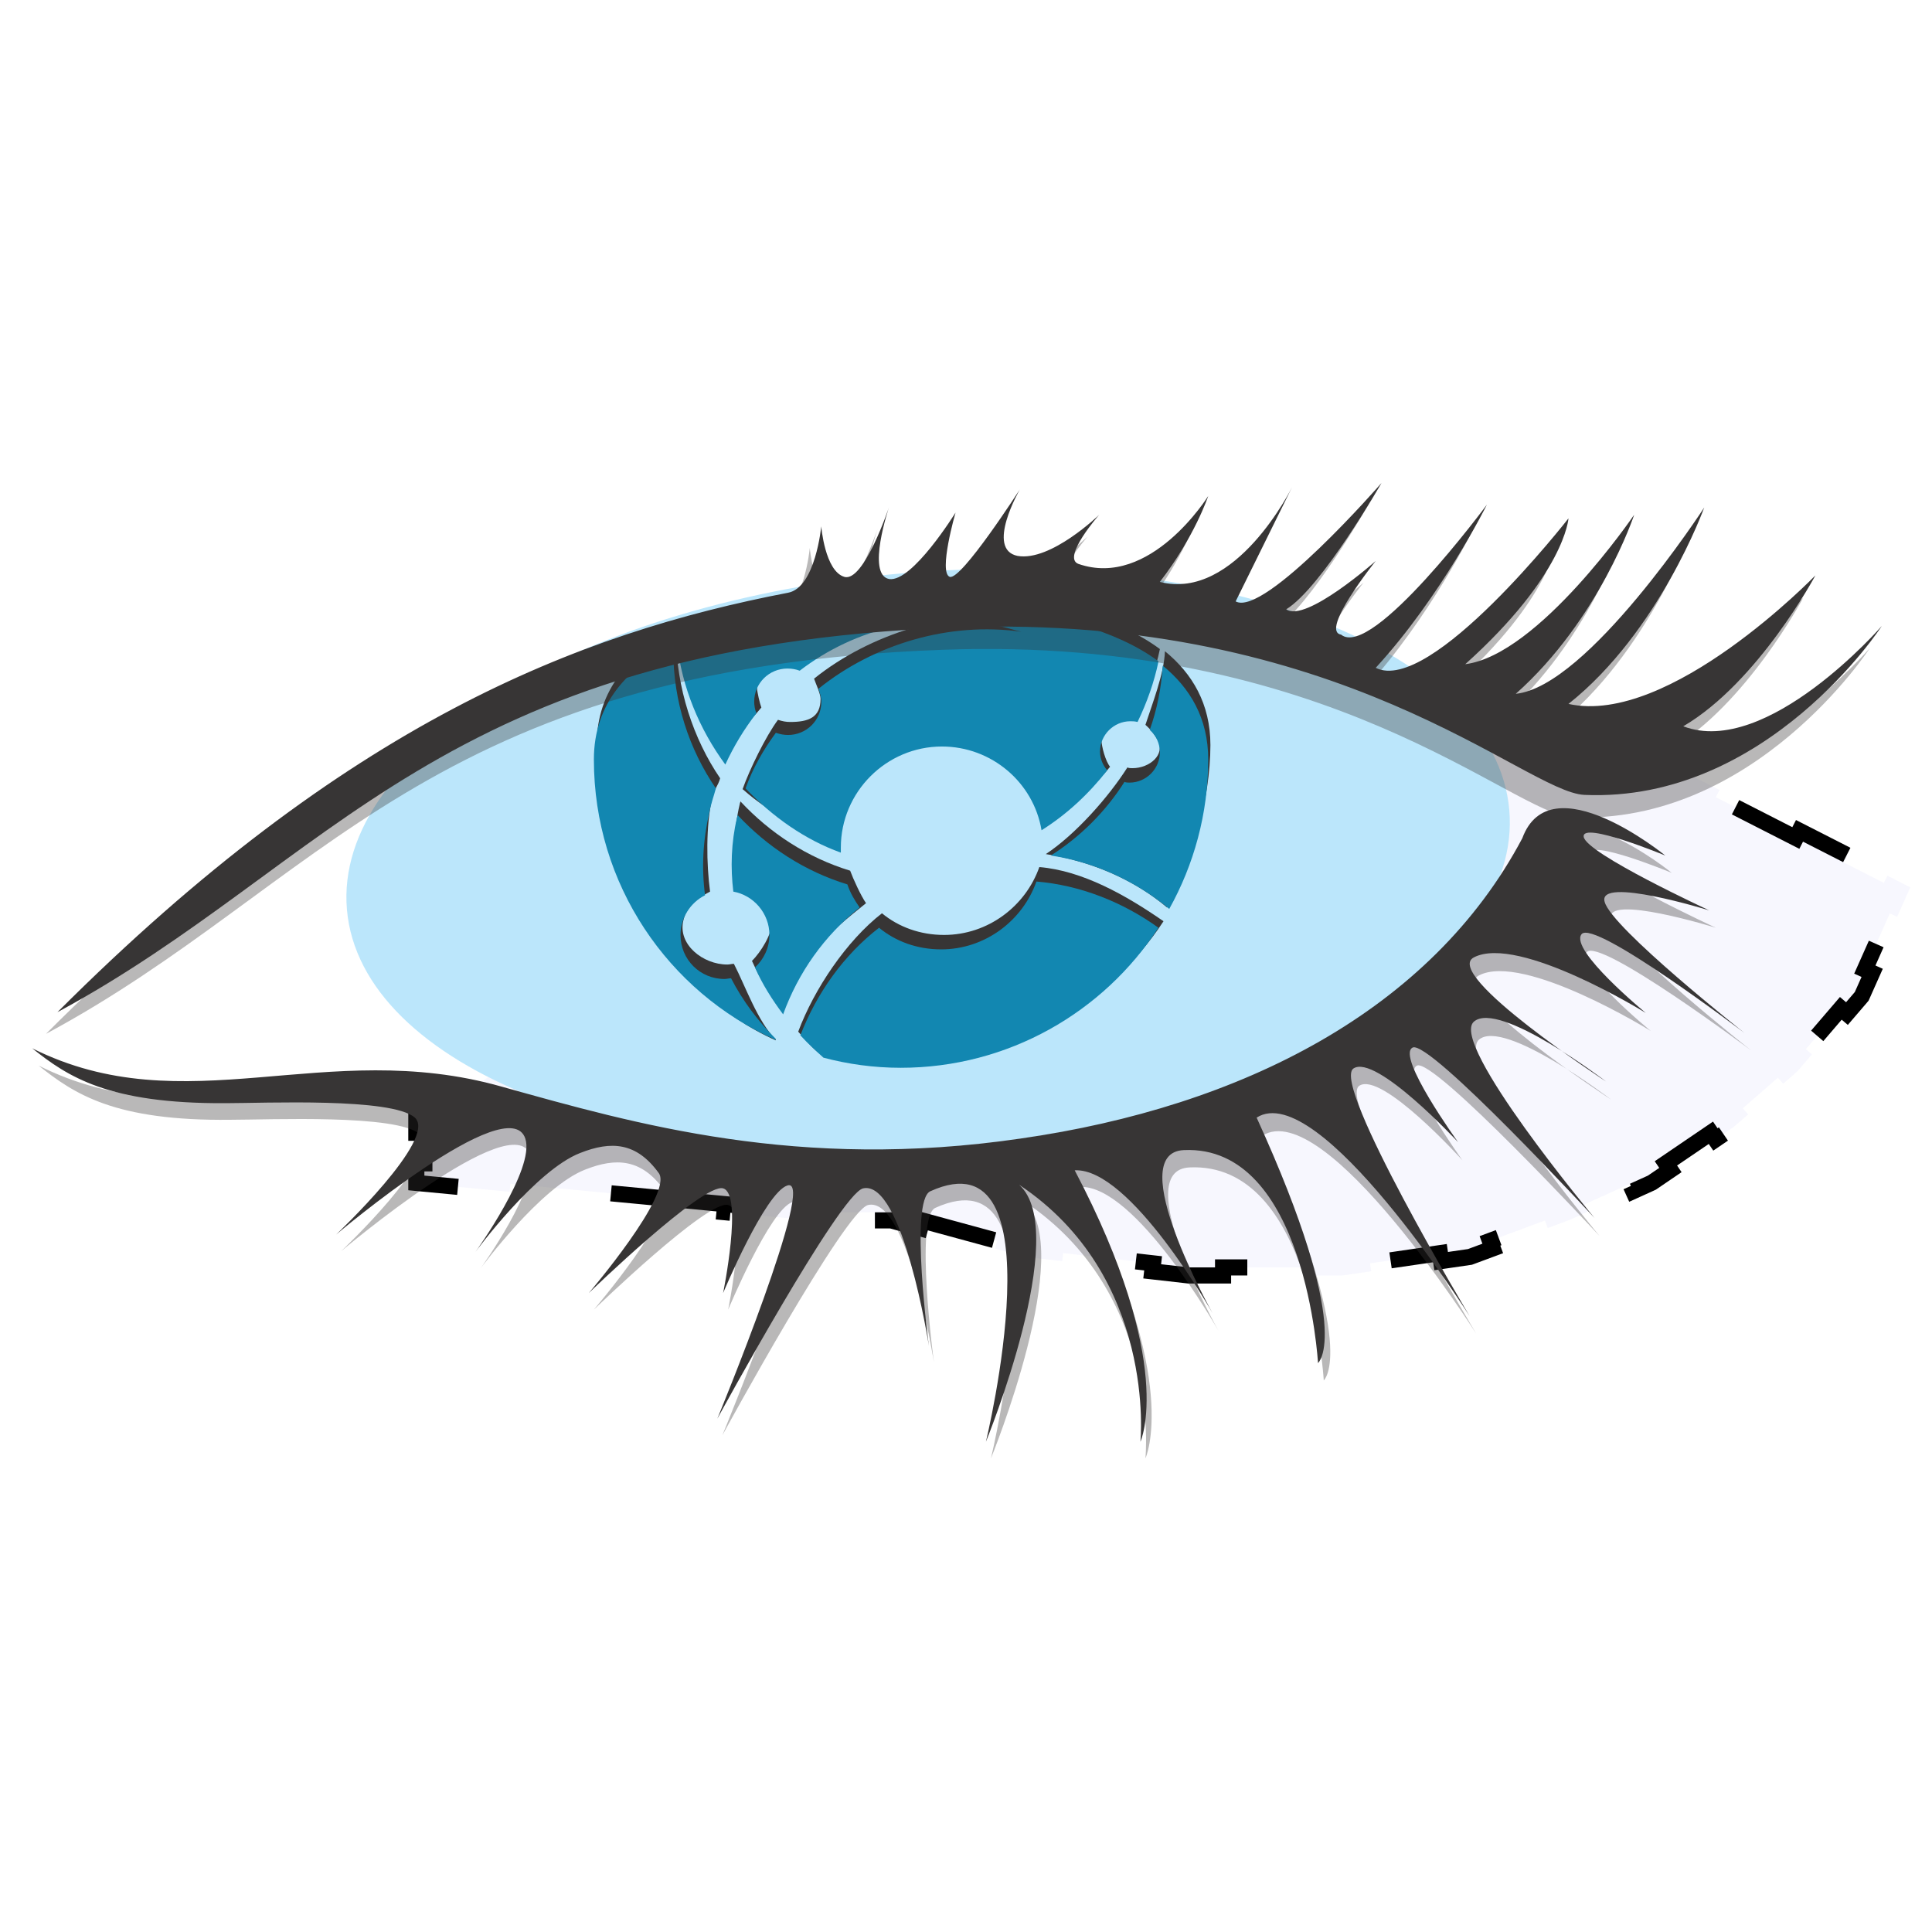 <svg width="120" height="120" viewBox="0 0 120 120" fill="none" xmlns="http://www.w3.org/2000/svg">
<path d="M26.078 69.185L25.859 69.334V69.599V70.359H26.359V72.259H25.859V73.02V73.474L26.312 73.517L31.652 74.024L31.699 73.526L45.048 74.793L45 75.291L50.34 75.798L50.364 75.8H50.387H51.505V75.3H54.299V75.8H55.349L57.148 76.29L57.279 75.807L61.935 77.074L61.804 77.557L63.667 78.063L63.704 78.073L63.742 78.078L65.977 78.331L66.033 77.834L71.621 78.468L71.565 78.965L73.8 79.218L73.828 79.221H73.856H75.967V78.721H81.245V79.221H83.356H83.392L83.428 79.216L85.166 78.963L85.094 78.468L89.44 77.834L89.512 78.329L91.251 78.076L91.303 78.068L91.352 78.05L92.718 77.543L92.544 77.074L95.959 75.807L96.133 76.276L97.499 75.769L97.516 75.763L97.532 75.756L98.649 75.249L98.443 74.793L101.237 73.526L101.443 73.982L102.561 73.475L102.6 73.457L102.635 73.433L103.753 72.673L103.472 72.259L106.266 70.359L106.547 70.772L107.664 70.012L107.69 69.995L107.712 69.975L108.582 69.215L108.252 68.838L110.426 66.938L110.755 67.314L111.624 66.554L111.651 66.53L111.674 66.503L112.544 65.489L112.164 65.164L114.337 62.63L114.717 62.955L115.586 61.942L115.633 61.886L115.663 61.82L116.284 60.426L115.827 60.222L117.379 56.738L117.836 56.941L118.457 55.548L118.65 55.114L118.227 54.899L117.234 54.392L117.007 54.837L114.523 53.57L114.75 53.125L113.757 52.618L111.77 51.605L111.543 52.05L106.576 49.516L106.803 49.07L104.817 48.057L104.763 48.029L104.704 48.015L103.09 47.635L102.975 48.122L98.939 47.172L99.054 46.685L97.45 46.307L96.093 45.93L95.959 46.411L92.544 45.461L92.678 44.98L91.312 44.599L91.247 44.581H91.178H89.564V45.081H85.528V44.581H83.914H82.176V45.081H77.83V44.581H76.091H76.037L75.984 44.593L74.246 44.973L74.353 45.461L70.007 46.411L69.9 45.923L68.162 46.303L68.153 46.305L68.145 46.307L66.655 46.687L66.778 47.172L63.053 48.122L62.929 47.638L61.439 48.018L61.414 48.024L61.389 48.033L60.023 48.54L60.197 49.009L56.782 50.276L56.608 49.807L55.242 50.314L55.209 50.327L55.177 50.344L53.315 51.357L53.554 51.796L48.897 54.331L48.658 53.891L46.795 54.905L46.77 54.919L46.747 54.935L44.761 56.329L45.048 56.738L40.081 60.222L39.794 59.813L37.81 61.205L35.205 62.977L35.486 63.39L28.967 67.825L28.686 67.411L26.078 69.185Z" fill="#F7F7FE" stroke="black" stroke-dasharray="8 10"/>
<path d="M93.745 50.313C94.597 60.133 79.126 69.505 59.172 71.209C39.217 72.913 22.401 66.322 21.549 56.501C20.697 46.681 36.168 37.309 56.123 35.605C76.032 33.901 92.893 40.447 93.745 50.313Z" fill="#BBE6FB"/>
<path d="M45.227 46.592C45.765 45.426 46.527 44.888 47.29 43.946C47.2 43.722 47.021 42.96 47.021 42.736C47.021 41.57 47.962 40.673 49.083 40.673C49.352 40.673 49.621 40.718 49.846 40.807C53.298 38.162 57.828 37.041 62.401 38.072C62.805 38.162 63.209 38.296 63.612 38.386C59.128 37.758 54.016 39.373 50.563 42.153C50.653 42.422 50.967 43.094 50.967 43.408C50.967 44.574 50.204 44.843 49.083 44.843C48.814 44.843 48.59 44.798 48.321 44.709C47.559 45.74 46.572 47.758 46.124 49.014C48.052 50.718 49.756 51.345 51.998 52.197C51.998 52.108 52.088 51.973 52.088 51.883C52.088 48.431 55.137 45.605 58.59 45.605C61.684 45.605 64.285 47.848 64.778 50.807C66.348 49.821 67.827 49.058 68.948 47.623C68.679 47.309 68.41 46.368 68.41 45.919C68.41 44.888 69.262 44.036 70.294 44.036C70.428 44.036 70.563 44.036 70.742 44.081C71.325 42.87 71.773 41.615 72.043 40.314C66.617 36.278 56.124 36.861 56.124 36.861C56.124 36.861 47.783 36.413 42.133 39.193C42.536 41.794 43.613 44.395 45.227 46.592Z" fill="#373535"/>
<path d="M71.145 45.022C71.549 45.381 71.728 45.65 71.908 45.964C72.401 46.861 71.414 47.713 70.338 47.713C70.248 47.713 70.114 47.713 70.024 47.668C68.858 49.506 66.796 51.838 64.957 53.049C67.782 53.497 70.428 54.618 72.49 56.367C74.015 53.632 75.181 49.641 75.181 46.278C75.181 43.722 74.06 41.838 72.356 40.448C72.311 41.838 71.549 43.767 71.145 45.022Z" fill="#373535"/>
<path d="M48.365 62.421C49.307 59.82 51.594 57.847 53.791 56.098C53.477 55.65 52.984 54.574 52.805 54.08C50.159 53.273 47.827 51.748 45.989 49.775C45.989 49.82 45.944 49.91 45.944 49.955C45.585 51.479 45.54 53.049 45.72 54.529C46.975 54.753 47.962 55.874 47.962 57.219C47.962 58.026 47.244 59.147 46.706 59.685C47.244 60.851 47.648 61.479 48.365 62.421Z" fill="#373535"/>
<path d="M48.183 64.573C47.062 63.452 46.3 61.255 45.583 59.864C45.448 59.864 45.313 59.909 45.179 59.909C43.654 59.909 42.085 58.654 42.444 57.174C42.623 56.367 43.206 55.829 44.103 55.38C43.879 53.676 43.834 51.3 44.237 49.551C44.327 49.058 44.596 48.833 44.73 48.34C43.071 45.919 41.995 42.69 41.995 39.506V39.148C39.17 40.582 37.062 42.78 37.062 46.277C37.062 54.035 41.547 61.658 48.183 64.618V64.573Z" fill="#373535"/>
<path d="M64.555 53.855C63.703 56.277 61.372 58.071 58.636 58.071C57.156 58.071 55.811 57.577 54.78 56.725C52.583 58.429 50.565 61.434 49.578 64.079C50.026 64.573 50.34 64.976 50.879 65.425C52.403 65.828 54.556 65.425 56.215 65.425C62.896 65.425 68.86 62.465 72.268 57.219C69.936 55.604 67.246 54.08 64.555 53.855Z" fill="#373535"/>
<path d="M45.051 47.488C45.589 46.322 46.217 45.291 46.98 44.304C46.89 44.08 46.845 43.811 46.845 43.587C46.845 42.421 47.787 41.524 48.908 41.524C49.177 41.524 49.446 41.569 49.67 41.659C53.123 39.013 57.652 37.892 62.226 38.923C62.629 39.013 63.033 39.148 63.437 39.237C58.952 38.61 54.289 40 50.836 42.78C50.926 43.049 51.015 43.318 51.015 43.587C51.015 44.753 50.074 45.65 48.953 45.65C48.684 45.65 48.459 45.605 48.19 45.515C47.428 46.547 46.755 47.712 46.307 48.968C47.966 50.717 49.984 52.152 52.226 52.959V52.645C52.226 49.192 55.051 46.367 58.504 46.367C61.598 46.367 64.199 48.609 64.692 51.569C66.262 50.582 67.607 49.327 68.773 47.847C68.504 47.533 68.324 47.13 68.324 46.681C68.324 45.65 69.176 44.798 70.208 44.798C70.342 44.798 70.477 44.798 70.656 44.843C71.239 43.632 71.688 42.376 71.957 41.076C66.531 37.04 56.038 37.623 56.038 37.623C56.038 37.623 47.697 37.175 42.047 39.955C42.361 42.69 43.437 45.291 45.051 47.488Z" fill="#1287B1"/>
<path d="M71.413 45.336C71.817 45.694 72.041 46.188 72.041 46.726C72.041 47.757 71.189 48.609 70.157 48.609C70.068 48.609 69.933 48.609 69.843 48.564C68.677 50.403 67.108 51.972 65.269 53.138C67.96 53.542 70.516 54.708 72.624 56.456C74.148 53.721 75.045 50.537 75.045 47.174C75.045 44.618 73.924 42.735 72.22 41.345C72.13 42.735 71.861 44.08 71.413 45.336Z" fill="#1287B1"/>
<path d="M48.642 63.003C49.584 60.403 51.198 58.116 53.395 56.367C53.081 55.918 52.812 55.47 52.633 54.932C49.987 54.125 47.655 52.6 45.817 50.627C45.817 50.672 45.772 50.761 45.772 50.806C45.413 52.331 45.368 53.9 45.548 55.38C46.803 55.604 47.79 56.725 47.79 58.071C47.79 58.878 47.431 59.595 46.893 60.089C47.342 61.12 47.969 62.106 48.642 63.003Z" fill="#1287B1"/>
<path d="M48.187 64.529C47.066 63.408 46.124 62.152 45.407 60.762C45.272 60.762 45.138 60.807 45.003 60.807C43.478 60.807 42.268 59.596 42.268 58.072C42.268 56.995 42.896 56.054 43.792 55.605C43.568 53.901 43.658 52.197 44.062 50.448C44.151 49.955 44.331 49.462 44.465 48.968C42.806 46.547 41.819 43.587 41.819 40.404V40.045C38.994 41.48 36.887 43.677 36.887 47.175C36.887 54.932 41.505 61.614 48.142 64.574C48.187 64.574 48.187 64.574 48.187 64.529Z" fill="#1287B1"/>
<path d="M64.374 54.753C63.522 57.174 61.191 58.968 58.455 58.968C56.975 58.968 55.63 58.475 54.599 57.623C52.401 59.327 50.742 61.659 49.711 64.304C50.159 64.798 50.653 65.246 51.146 65.694C52.67 66.098 54.285 66.322 55.944 66.322C62.626 66.322 68.545 62.869 71.953 57.623C69.71 56.008 67.065 54.977 64.374 54.753Z" fill="#1287B1"/>
<path d="M2.855 64.215C20.837 46.233 35.187 40.673 48.236 38.162C49.94 37.848 50.298 34.036 50.298 34.036C50.298 34.036 50.523 36.816 51.733 37.175C52.944 37.534 54.514 32.825 54.514 32.825C54.514 32.825 53.079 37.041 54.514 37.309C55.949 37.534 58.639 33.184 58.639 33.184C58.639 33.184 57.563 36.906 58.28 37.175C58.998 37.399 62.63 31.749 62.63 31.749C62.63 31.749 60.478 35.471 62.495 35.875C64.558 36.233 67.563 33.319 67.563 33.319C67.563 33.319 65.231 35.964 66.262 36.368C70.746 37.937 74.334 32.153 74.334 32.153C74.334 32.153 73.482 34.709 71.329 37.489C76.038 38.7 79.535 31.615 79.535 31.615L76.038 38.7C77.832 39.596 85.051 31.256 85.051 31.256C85.051 31.256 81.329 37.758 79.132 39.103C80.343 40.09 84.692 36.188 84.692 36.188C84.692 36.188 81.195 40.538 82.54 40.762C84.468 42.332 91.598 32.691 91.598 32.691C91.598 32.691 88.818 38.386 84.737 42.825C88.145 44.574 96.665 33.588 96.665 33.588C96.665 33.588 96.441 37.085 90.253 42.646C94.827 42.063 100.746 33.363 100.746 33.363C100.746 33.363 98.593 39.866 93.392 44.484C97.876 44.036 105.096 32.915 105.096 32.915C105.096 32.915 102.315 40.628 96.665 45.112C102.943 46.502 112.001 37.13 112.001 37.13C112.001 37.13 108.459 43.767 103.795 46.502C108.997 48.475 116.127 40.269 116.127 40.269C116.127 40.269 108.997 51.255 97.652 50.762C93.93 50.583 82.674 39.462 58.549 40.359C26.622 41.525 19.895 55.067 2.855 64.215Z" fill="#373535" fill-opacity="0.35"/>
<path d="M3.566 62.869C21.548 44.888 35.898 39.327 48.947 36.816C50.651 36.502 51.009 32.691 51.009 32.691C51.009 32.691 51.234 35.471 52.444 35.83C53.655 36.188 55.225 31.48 55.225 31.48C55.225 31.48 53.79 35.695 55.225 35.964C56.66 36.188 59.35 31.838 59.35 31.838C59.35 31.838 58.274 35.56 58.991 35.83C59.709 36.054 63.341 30.404 63.341 30.404C63.341 30.404 61.189 34.126 63.206 34.529C65.269 34.888 68.274 31.973 68.274 31.973C68.274 31.973 65.942 34.619 66.973 35.022C71.457 36.592 75.045 30.807 75.045 30.807C75.045 30.807 74.193 33.363 72.04 36.143C76.749 37.354 80.246 30.269 80.246 30.269L76.749 37.354C78.543 38.341 85.807 30 85.807 30C85.807 30 82.085 36.502 79.888 37.847C81.099 38.699 85.448 34.843 85.448 34.843C85.448 34.843 81.951 39.193 83.296 39.417C85.224 40.986 92.354 31.345 92.354 31.345C92.354 31.345 89.529 37.04 85.448 41.48C88.856 43.184 97.421 32.197 97.421 32.197C97.421 32.197 97.197 35.695 91.009 41.255C95.582 40.672 101.502 31.973 101.502 31.973C101.502 31.973 99.349 38.475 94.147 43.094C98.632 42.645 105.851 31.525 105.851 31.525C105.851 31.525 103.071 39.237 97.421 43.722C103.699 45.112 112.757 35.74 112.757 35.74C112.757 35.74 109.215 42.376 104.551 45.112C109.753 47.085 116.883 38.879 116.883 38.879C116.883 38.879 109.753 49.865 98.407 49.372C94.686 49.192 83.43 38.072 59.305 38.968C27.378 40.179 20.606 53.677 3.566 62.869Z" fill="#373535"/>
<path d="M2.402 66.188C11.909 70.941 20.608 65.471 31.55 68.565C39.89 70.897 50.025 73.811 63.791 71.793C77.558 69.82 89.306 63.812 94.957 53.139C96.705 48.386 103.835 54.215 103.835 54.215C103.835 54.215 98.634 52.063 98.768 53.049C98.903 54.081 106.571 57.623 106.571 57.623C106.571 57.623 99.62 55.471 100.069 57.085C100.472 58.7 108.768 65.246 108.768 65.246C108.768 65.246 99.306 58.161 98.544 59.148C97.737 60.134 102.535 64.036 102.535 64.036C102.535 64.036 94.643 59.148 91.862 60.583C89.844 61.614 100.069 68.296 100.069 68.296C100.069 68.296 93.432 63.228 91.862 64.574C90.293 65.919 99.351 76.771 99.351 76.771C99.351 76.771 89.037 65.65 88.006 66.188C86.975 66.726 90.831 72.062 90.831 72.062C90.831 72.062 85.809 66.502 84.419 67.444C83.028 68.43 91.683 82.825 91.683 82.825C91.683 82.825 82.311 68.072 78.41 70.538C84.463 83.856 82.221 85.739 82.221 85.739C82.221 85.739 81.459 72.152 73.881 72.511C70.069 72.69 75.674 82.645 75.674 82.645C75.674 82.645 70.518 73.542 67.065 73.722C73.388 85.739 71.145 90.582 71.145 90.582C71.145 90.582 72.177 80.313 63.612 74.618C66.885 77.533 61.549 90.582 61.549 90.582C61.549 90.582 66.213 71.345 58.096 75.022C56.796 75.605 58.007 84.618 58.007 84.618C58.007 84.618 56.392 74.305 53.926 74.843C52.491 75.156 44.868 89.147 44.868 89.147C44.868 89.147 51.101 74.035 49.218 74.663C47.827 75.112 45.227 81.345 45.227 81.345C45.227 81.345 46.482 75.201 45.227 74.843C43.971 74.484 36.886 81.345 36.886 81.345C36.886 81.345 42.133 75.201 41.236 73.901C39.846 71.973 38.276 71.883 36.348 72.645C33.568 73.722 29.846 78.789 29.846 78.789C29.846 78.789 33.568 73.632 32.94 71.749C31.909 68.654 21.191 77.713 21.191 77.713C21.191 77.713 27.514 71.749 26.079 70.448C24.644 69.192 16.752 69.551 14.33 69.551C7.111 69.641 4.6 67.937 2.402 66.188Z" fill="#373535" fill-opacity="0.35"/>
<path d="M2 65.112C11.507 69.865 20.206 64.394 31.147 67.489C39.488 69.82 49.622 72.735 63.389 70.717C77.155 68.744 88.904 62.735 94.554 52.063C96.303 47.31 103.433 53.139 103.433 53.139C103.433 53.139 98.231 50.987 98.366 51.973C98.5 53.005 106.168 56.547 106.168 56.547C106.168 56.547 99.218 54.395 99.666 56.009C100.07 57.623 108.366 64.17 108.366 64.17C108.366 64.17 98.994 57.04 98.231 58.027C97.469 59.013 102.222 62.915 102.222 62.915C102.222 62.915 94.33 58.027 91.55 59.462C89.532 60.493 99.756 67.175 99.756 67.175C99.756 67.175 93.119 62.108 91.55 63.453C89.98 64.798 99.038 75.65 99.038 75.65C99.038 75.65 88.77 64.529 87.738 65.067C86.707 65.605 90.563 70.941 90.563 70.941C90.563 70.941 85.451 65.426 84.061 66.368C82.671 67.354 91.281 81.748 91.281 81.748C91.281 81.748 81.909 66.951 78.052 69.417C84.151 82.78 81.864 84.663 81.864 84.663C81.864 84.663 81.102 71.076 73.523 71.435C69.712 71.614 75.317 81.569 75.317 81.569C75.317 81.569 70.205 72.511 66.752 72.69C73.075 84.708 70.833 89.551 70.833 89.551C70.833 89.551 71.864 79.282 63.299 73.587C66.573 76.502 61.236 89.551 61.236 89.551C61.236 89.551 65.9 70.314 57.784 73.991C56.483 74.574 57.694 83.587 57.694 83.587C57.694 83.587 56.08 73.273 53.613 73.811C52.178 74.125 44.555 88.116 44.555 88.116C44.555 88.116 50.788 73.004 48.905 73.632C47.515 74.08 44.914 80.313 44.914 80.313C44.914 80.313 46.169 74.17 44.914 73.811C43.658 73.453 36.573 80.313 36.573 80.313C36.573 80.313 41.82 74.17 40.923 72.87C39.533 70.941 37.963 70.852 36.035 71.614C33.255 72.69 29.533 77.757 29.533 77.757C29.533 77.757 33.255 72.601 32.627 70.717C31.596 67.623 20.878 76.681 20.878 76.681C20.878 76.681 27.201 70.717 25.766 69.417C24.331 68.161 16.439 68.52 14.018 68.52C6.708 68.565 4.197 66.861 2 65.112Z" fill="#373535"/>
</svg>
